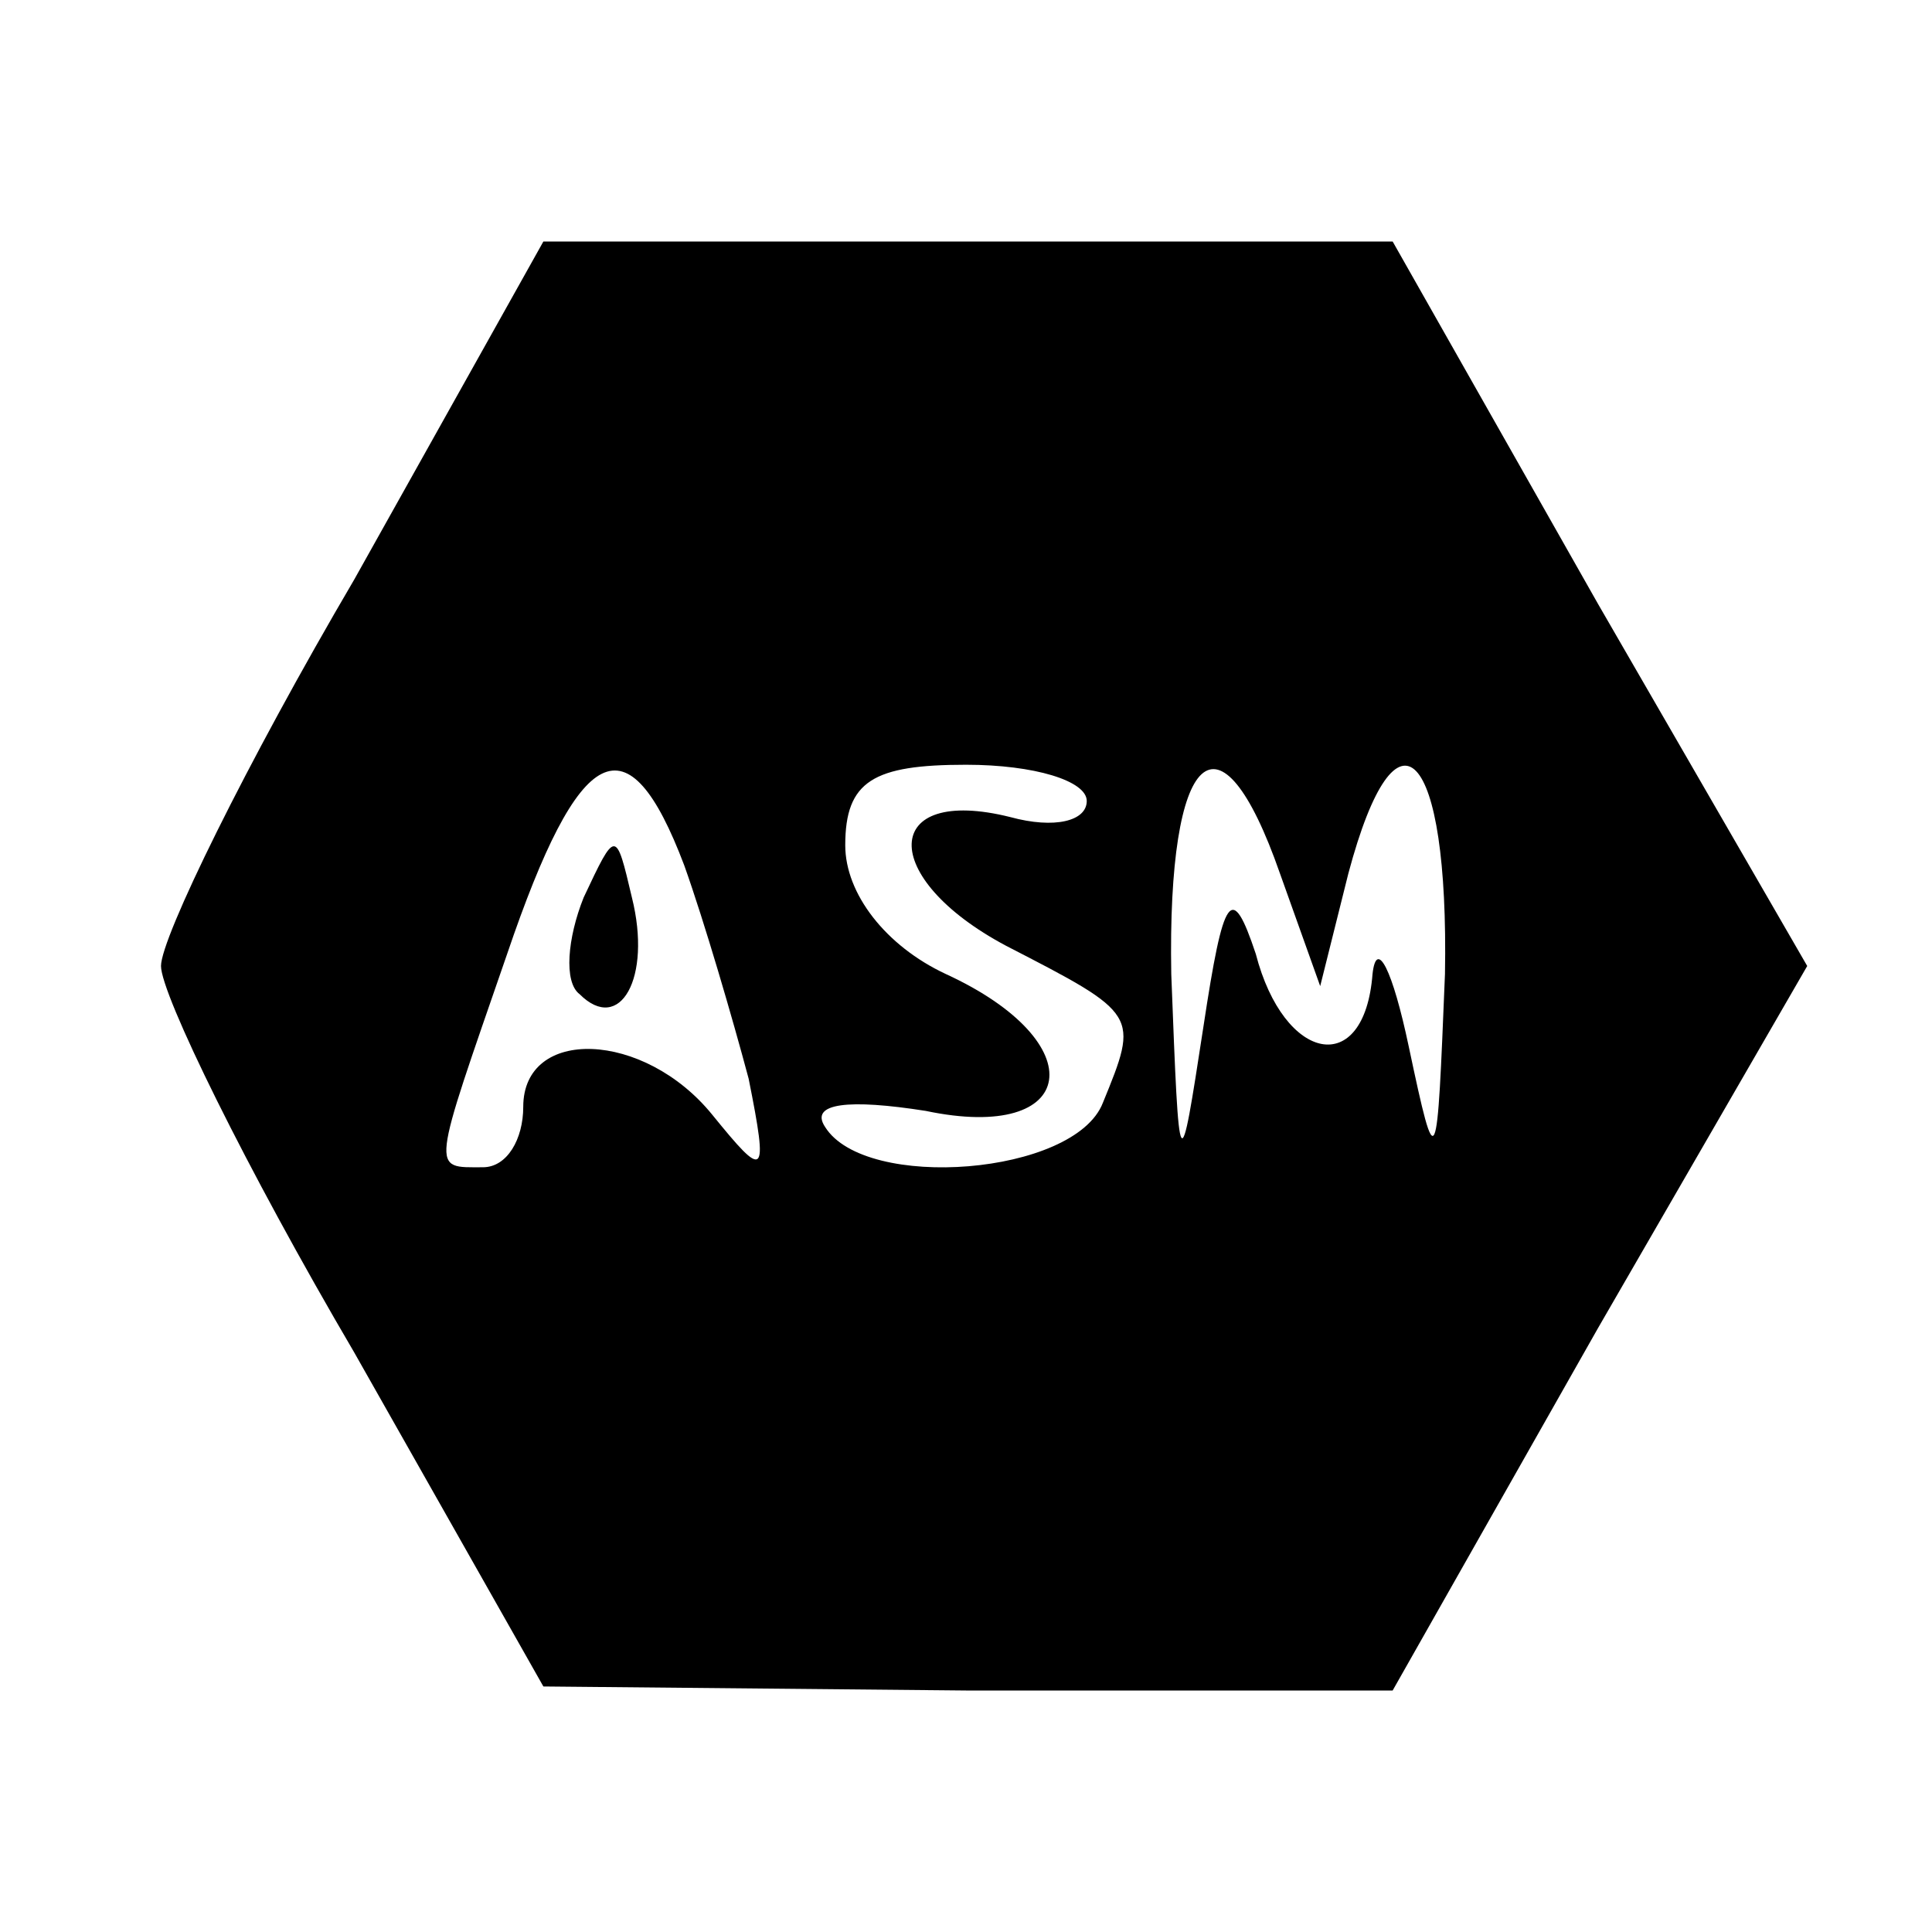<?xml version="1.0" standalone="no"?>
<!DOCTYPE svg PUBLIC "-//W3C//DTD SVG 20010904//EN"
 "http://www.w3.org/TR/2001/REC-SVG-20010904/DTD/svg10.dtd">
<svg version="1.0" xmlns="http://www.w3.org/2000/svg"
 width="48pt" height="48pt" viewBox="0 0 48 48"
 preserveAspectRatio="xMidYMid meet">

<g transform="translate(0,48) scale(0.1,-0.1)"
fill="#000000" stroke="none">
<path d="M88 336 c-27 -46 -48 -89 -48 -96 0 -7 21 -50 48 -96 l47 -83 105 -1
106 0 51 90 52 90 -52 90 -51 90 -106 0 -105 0 -47 -84z m82 -71 c5 -14 12
-38 16 -53 5 -25 4 -25 -9 -9 -17 21 -47 22 -47 2 0 -8 -4 -15 -10 -15 -13 0
-13 -2 6 53 18 53 30 59 44 22z m100 16 c0 -5 -8 -7 -19 -4 -32 8 -33 -15 -1
-32 33 -17 33 -17 24 -39 -7 -18 -59 -22 -69 -6 -4 6 6 7 25 4 38 -8 42 17 5
34 -15 7 -25 20 -25 32 0 16 7 20 30 20 17 0 30 -4 30 -9z m48 -18 l10 -28 7
28 c12 45 25 31 24 -25 -2 -49 -2 -51 -9 -18 -4 19 -8 27 -9 18 -2 -26 -22
-22 -29 5 -6 18 -8 15 -13 -18 -6 -39 -6 -39 -8 13 -1 56 12 68 27 25z"/>
<path d="M145 257 c-4 -10 -5 -21 -1 -24 10 -10 18 4 13 24 -4 17 -4 17 -12 0z"/>
</g>
</svg>
